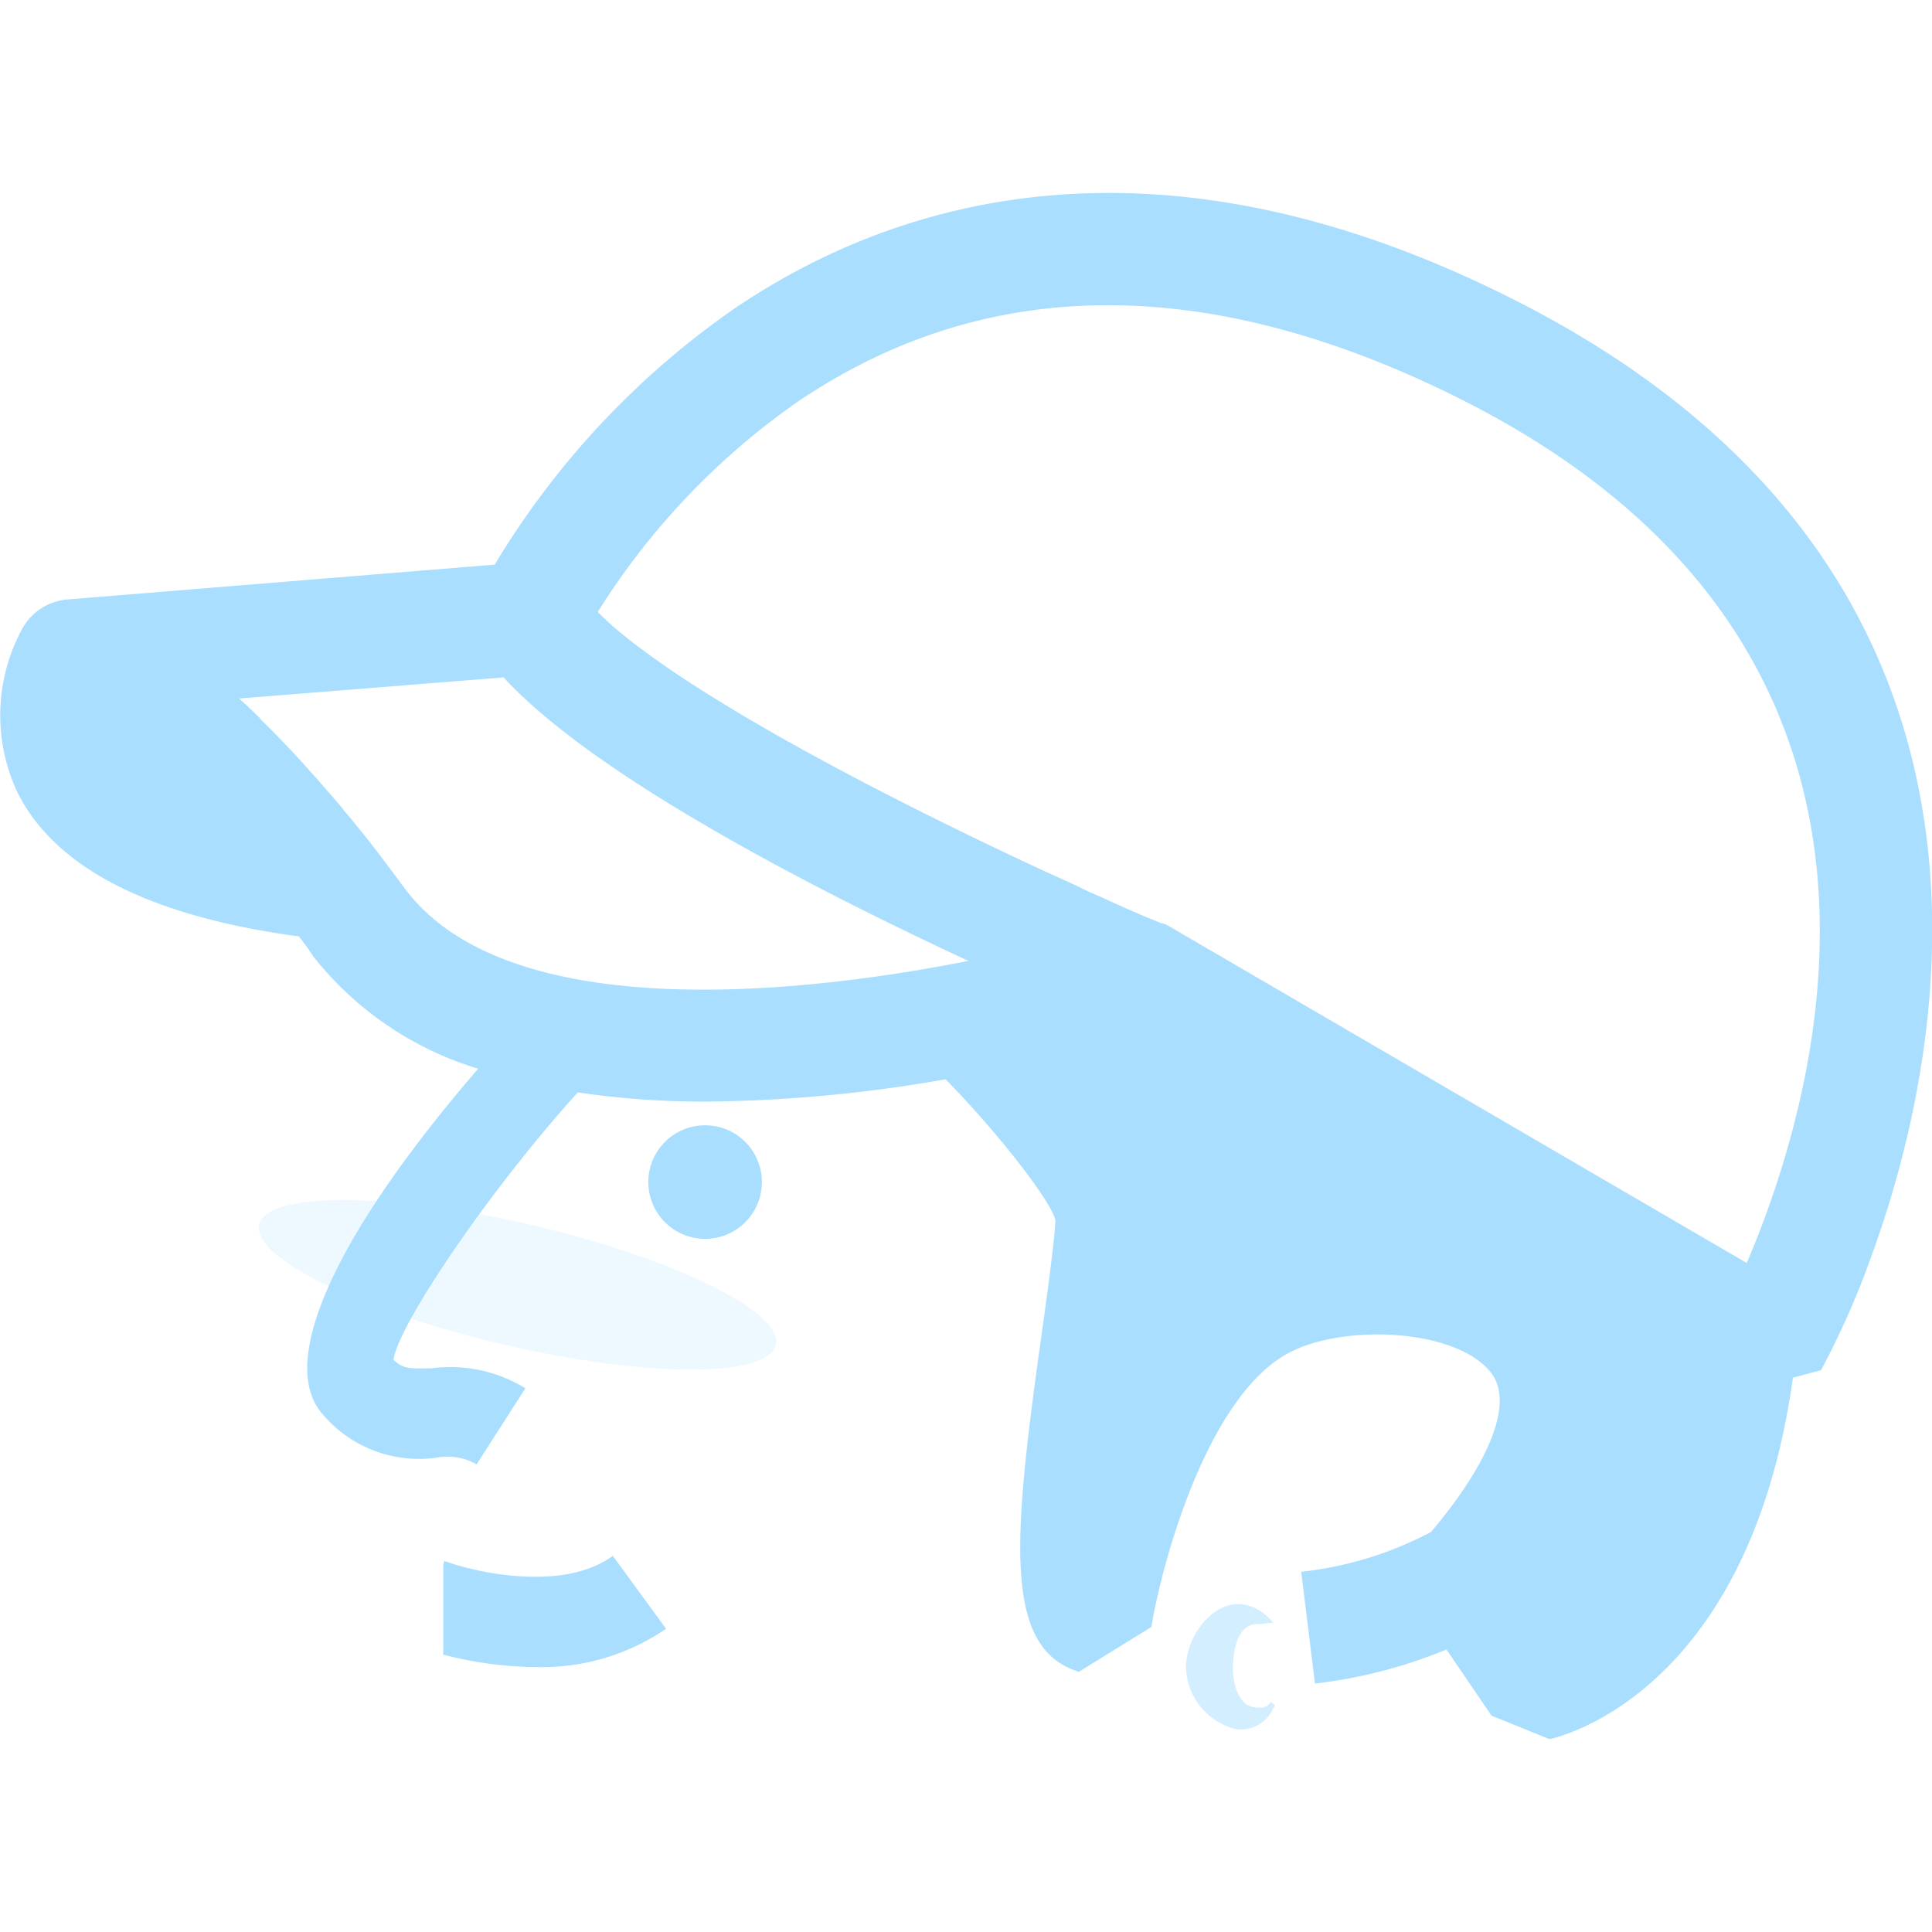 <svg xmlns="http://www.w3.org/2000/svg" viewBox="0 0 96.97 96.97"><defs><style>.cls-1,.cls-2,.cls-3{fill:#a9deff;}.cls-1{opacity:0.2;}.cls-3{opacity:0.5;}.cls-4{fill:none;}</style></defs><g id="圖層_2" data-name="圖層 2"><g id="圖層_7" data-name="圖層 7"><ellipse class="cls-1" cx="25.97" cy="64.48" rx="3.08" ry="13.31" transform="translate(-42.72 75.14) rotate(-76.88)"/><path class="cls-2" d="M75.77,14.93c-18.13-9.08-31.19-4.69-38.94.58a41.91,41.91,0,0,0-12,12.83L3.37,30.09h0a2.86,2.86,0,0,0-2.21,1.39A9.09,9.09,0,0,0,.89,39.8C2.8,43.59,7.56,46,15,47c.24.3.48.62.72,1A16.71,16.71,0,0,0,24,53.64C16.92,61.85,13.84,68.37,16.21,71a6.32,6.32,0,0,0,5.71,2.16,2.92,2.92,0,0,1,2,.34l2.45-3.82a7.23,7.23,0,0,0-4.75-1c-1,0-1.35.07-1.87-.43C20,66.46,24.59,59.7,29,54.83a43.09,43.09,0,0,0,6.46.46,72.16,72.16,0,0,0,12-1.12c2.71,2.77,5.28,6.11,5.51,7.06,0,.61-.32,3.1-.6,5.1-1.51,10.72-2.12,16.37,1.78,17.58l3.64-2.25c.46-2.88,2.72-11.57,6.92-13.77,2.76-1.45,8.38-1.21,10.12,1,1.16,1.47,0,4.43-3,8a18.07,18.07,0,0,1-6.52,2L66,84.5a24.71,24.71,0,0,0,6.6-1.71l2.26,3.32,2.91,1.18c.43-.09,10-2.25,12.22-18.14l1.41-.38a41.52,41.52,0,0,0,2.49-5.62C97.54,53.22,103.14,28.62,75.77,14.93ZM20.29,44.56c-.51-.69-1-1.35-1.5-2l-.05-.06h0q-.7-.9-1.38-1.71c-.09-.1-.17-.21-.25-.31-.44-.52-.87-1-1.29-1.49l-.19-.21c-.41-.46-.82-.91-1.21-1.32l-.06-.06c-.41-.43-.8-.83-1.19-1.2L13,36c-.34-.33-.67-.65-1-.94L25.28,34h0c.27.3.58.61.9.92l.06.05c5,4.71,15.11,9.89,22.37,13.26C38.84,50.16,25.16,51.15,20.29,44.56ZM88.55,61.19h0c-.31.83-.6,1.56-.88,2.2L58.75,46.53l-.18-.1-.18-.08h0l-.07,0h0c-1-.4-2-.84-3-1.3l-.73-.32L54,44.44l-1.65-.75,0,0C44.4,40,35.09,35.16,30.77,31.44l-.3-.27L30,30.72A36.39,36.39,0,0,1,40,20.19c9.46-6.43,20.64-6.49,33.23-.2C95.67,31.22,92.46,50.62,88.55,61.19Z"/><path class="cls-2" d="M35.39,56.48a2.85,2.85,0,1,0,2.85,2.85A2.85,2.85,0,0,0,35.39,56.48Z"/><path class="cls-3" d="M62.83,85.66c-.7-.16-.95-1.26-.95-1.9S62,81.63,63,81.52c.34,0,.91-.08.91-.08-2.16-2.43-4.57.46-4.37,2.47A3.29,3.29,0,0,0,62,86.78a1.77,1.77,0,0,0,1.89-1,.69.69,0,0,0,.09-.22l-.21-.14S63.64,85.86,62.83,85.66Z"/><path class="cls-2" d="M22.31,78.35l-.06.16v4.54a18.9,18.9,0,0,0,4.62.62,11,11,0,0,0,6.56-1.92l-2.67-3.66C28.23,79.94,23.8,78.9,22.31,78.35Z"/><rect class="cls-4" width="96.97" height="96.97"/></g></g></svg>